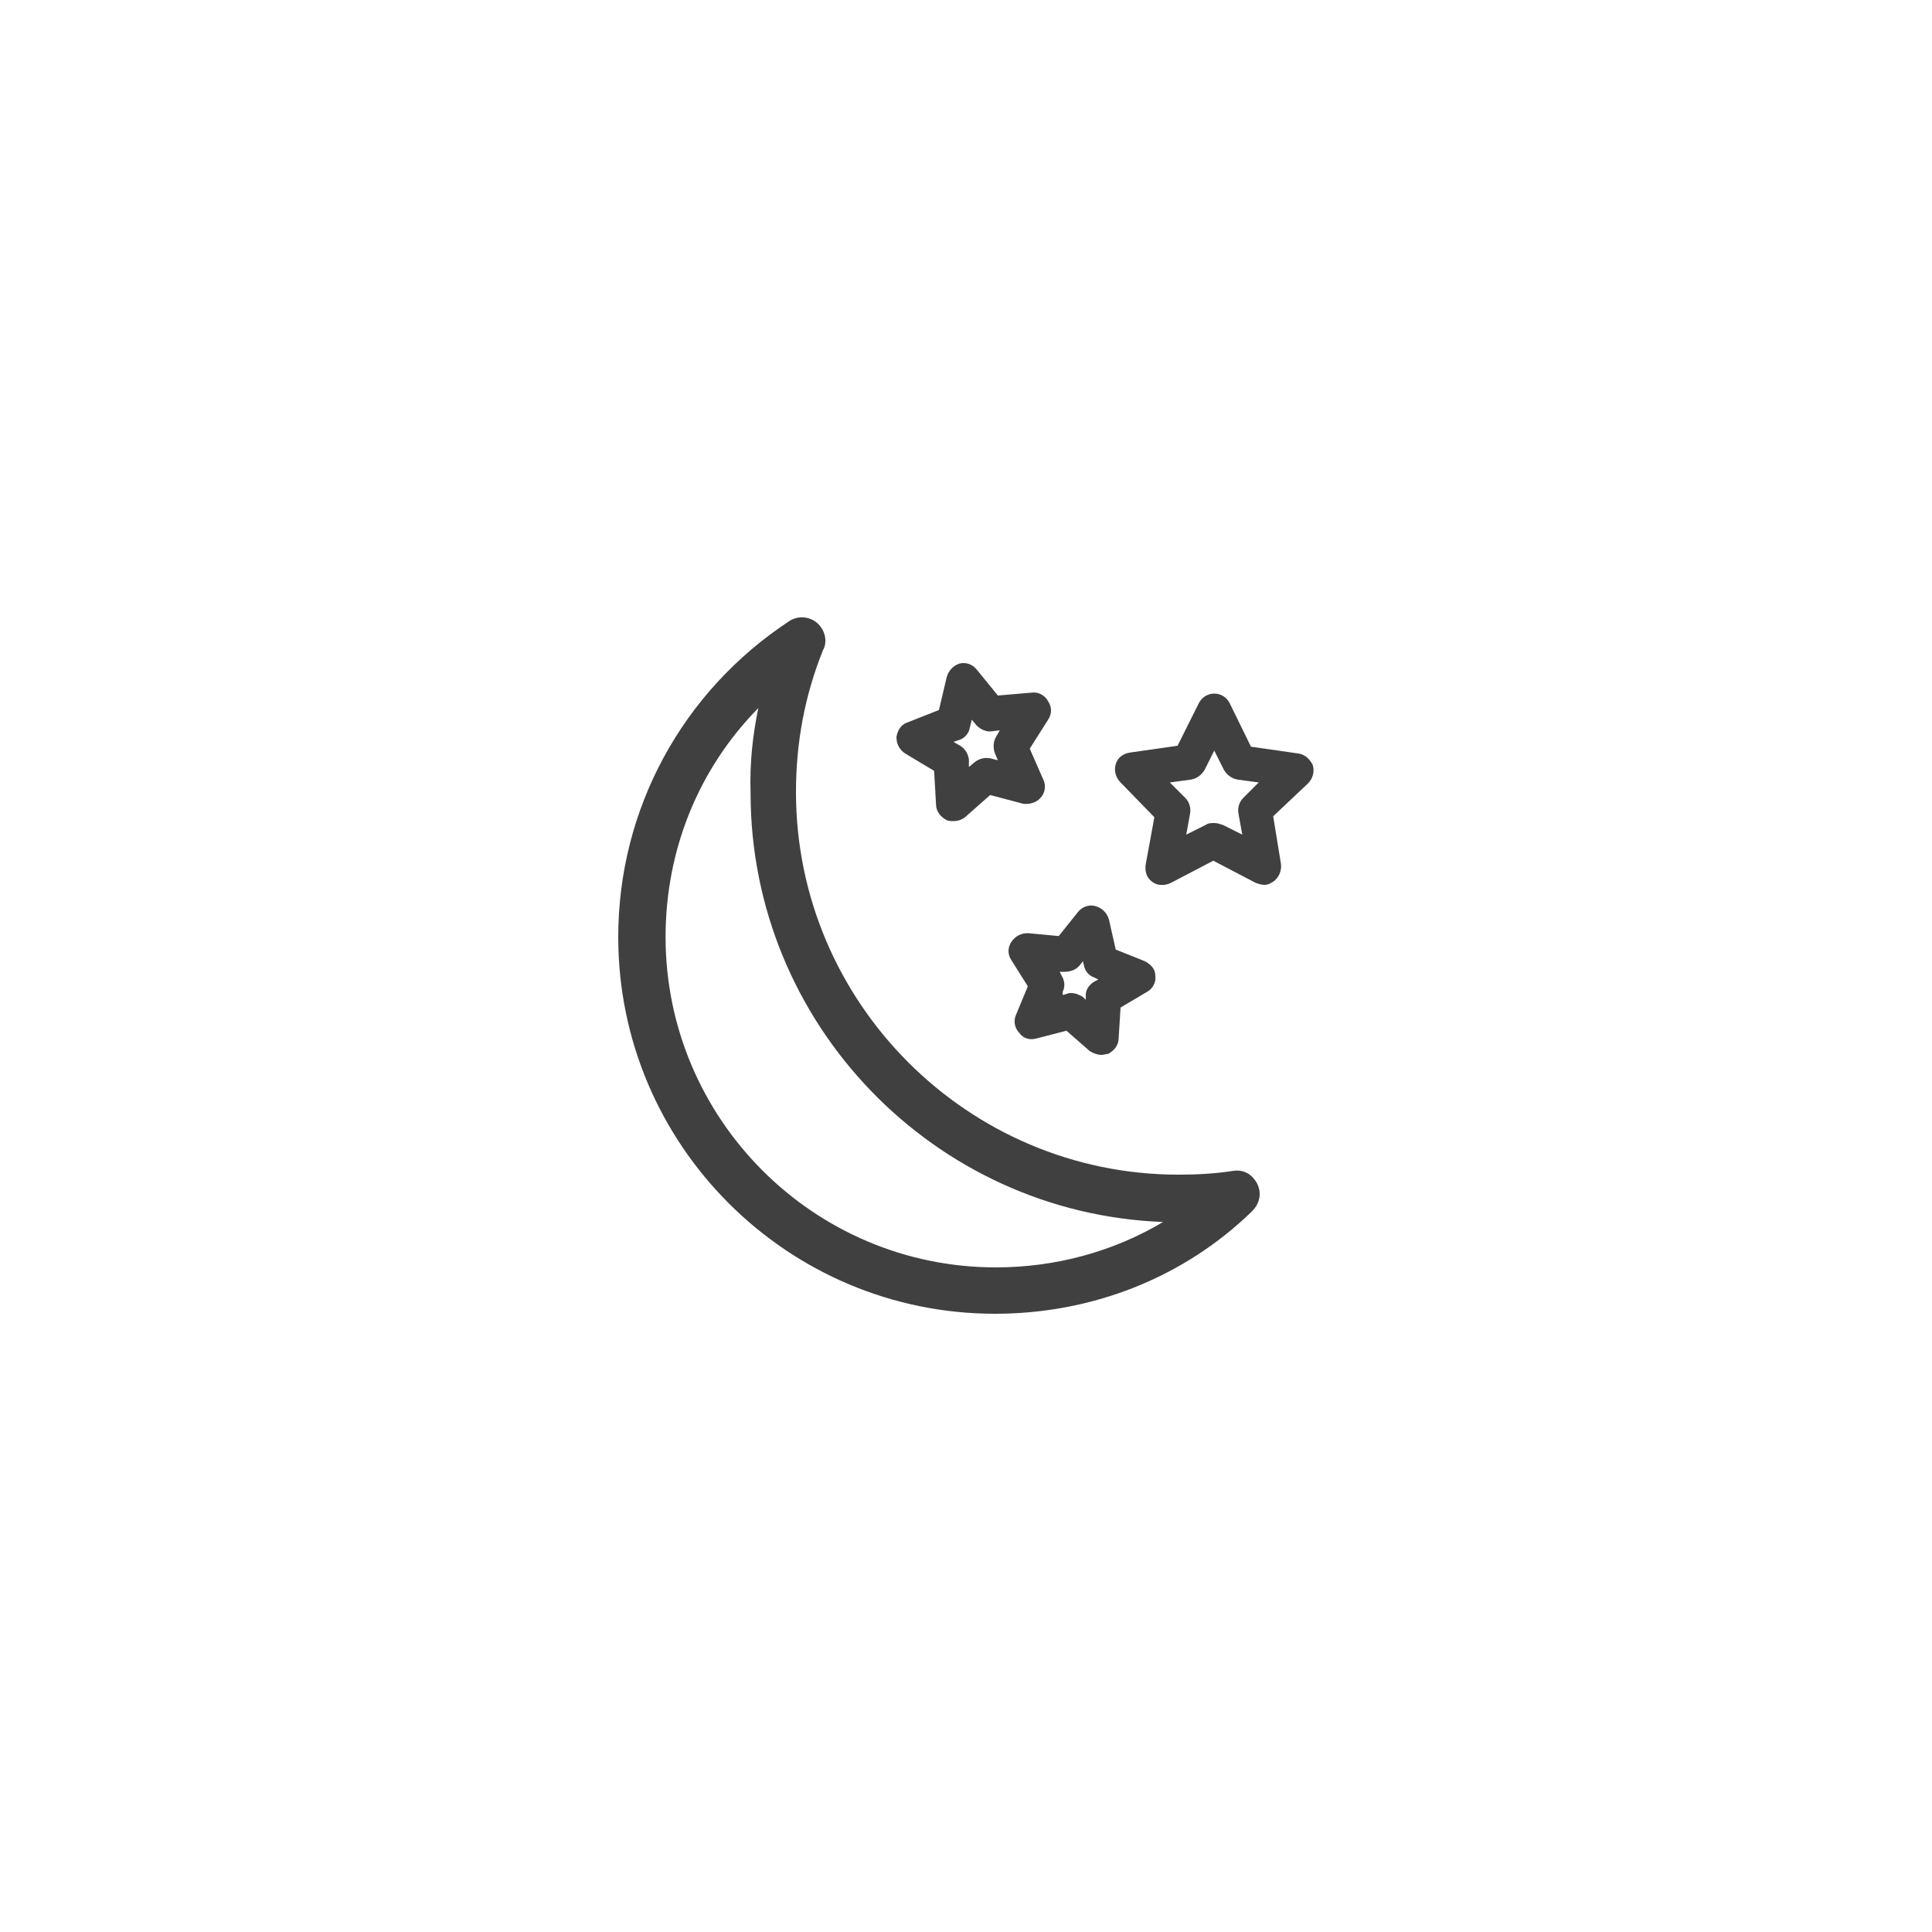 <?xml version="1.0" encoding="utf-8"?>
<!-- Generator: Adobe Illustrator 21.1.0, SVG Export Plug-In . SVG Version: 6.00 Build 0)  -->
<svg version="1.1" id="Layer_1" xmlns="http://www.w3.org/2000/svg" xmlns:xlink="http://www.w3.org/1999/xlink" x="0px" y="0px"
	 viewBox="0 0 200 200" style="enable-background:new 0 0 200 200;" xml:space="preserve">
<style type="text/css">
	.st0{fill:#404040;}
</style>
<g>
	<path class="st0" d="M130.9,91.6c-0.3,0-0.6-0.1-0.9-0.2l-4.4-2.3l-4.4,2.3c-0.6,0.3-1.4,0.3-1.9-0.1c-0.6-0.4-0.8-1.1-0.7-1.8
		l0.9-4.9L116,81c-0.5-0.5-0.7-1.2-0.5-1.9c0.2-0.7,0.8-1.1,1.5-1.2l4.9-0.7l2.2-4.4c0.3-0.6,0.9-1,1.6-1c0.7,0,1.3,0.4,1.6,1
		l2.2,4.5l4.9,0.7c0.7,0.1,1.2,0.6,1.5,1.2c0.2,0.7,0,1.4-0.5,1.9l-3.6,3.4l0.8,4.9c0.1,0.7-0.2,1.4-0.7,1.8
		C131.6,91.4,131.3,91.6,130.9,91.6z M125.7,85.2c0.3,0,0.6,0.1,0.9,0.2l2,1l-0.4-2.2c-0.1-0.6,0.1-1.2,0.5-1.6l1.6-1.6l-2.2-0.3
		c-0.6-0.1-1.1-0.5-1.4-1l-1-2l-1,2c-0.3,0.5-0.8,0.9-1.4,1l-2.2,0.3l1.6,1.6c0.4,0.4,0.6,1,0.5,1.6l-0.4,2.2l2-1
		C125.1,85.2,125.4,85.2,125.7,85.2z"/>
	<path class="st0" d="M114,109.2c-0.4,0-0.9-0.2-1.2-0.4l-2.4-2.1l-3.1,0.8c-0.7,0.2-1.4,0-1.8-0.6c-0.5-0.5-0.6-1.3-0.3-1.9
		l1.2-2.9l-1.7-2.7c-0.4-0.6-0.4-1.3,0-1.9c0.4-0.6,1-0.9,1.7-0.9l3.2,0.3l2-2.5c0.4-0.5,1.1-0.8,1.8-0.6c0.7,0.2,1.2,0.7,1.4,1.4
		l0.7,3.1l3,1.2c0.6,0.3,1.1,0.8,1.1,1.5c0.1,0.7-0.3,1.4-0.9,1.7l-2.7,1.6l-0.2,3.2c0,0.7-0.5,1.3-1.1,1.6
		C114.5,109.1,114.3,109.2,114,109.2z M110.9,102.8c0.4,0,0.9,0.2,1.2,0.4l0.3,0.3l0-0.5c0-0.6,0.4-1.1,0.9-1.4l0.4-0.2l-0.4-0.2
		c-0.6-0.2-1-0.7-1.1-1.3l-0.1-0.4l-0.3,0.4c-0.4,0.5-1,0.7-1.6,0.7l-0.5,0l0.2,0.4c0.3,0.5,0.4,1.1,0.1,1.7L110,103l0.4-0.1
		C110.6,102.8,110.7,102.8,110.9,102.8z"/>
	<path class="st0" d="M98.7,85c-0.2,0-0.5,0-0.7-0.1c-0.6-0.3-1.1-0.9-1.1-1.6l-0.2-3.5l-3-1.8c-0.6-0.4-0.9-1-0.9-1.7
		c0.1-0.7,0.5-1.3,1.1-1.5l3.3-1.3l0.8-3.4c0.2-0.7,0.7-1.2,1.3-1.4c0.7-0.2,1.4,0.1,1.8,0.6l2.2,2.7l3.5-0.3
		c0.7-0.1,1.4,0.3,1.7,0.9c0.4,0.6,0.4,1.3,0,1.9l-1.9,3l1.4,3.2c0.3,0.6,0.2,1.4-0.3,1.9c-0.4,0.5-1.2,0.7-1.8,0.6l-3.4-0.9
		l-2.6,2.3C99.5,84.9,99.1,85,98.7,85z M98.7,76.8l0.7,0.4c0.5,0.3,0.8,0.8,0.9,1.4l0,0.8l0.6-0.5c0.5-0.4,1.1-0.5,1.6-0.4l0.8,0.2
		l-0.3-0.7c-0.2-0.5-0.2-1.2,0.1-1.7l0.4-0.7l-0.8,0.1c-0.6,0.1-1.2-0.2-1.6-0.6l-0.5-0.6l-0.2,0.8c-0.1,0.6-0.5,1.1-1.1,1.3
		L98.7,76.8z"/>
	<path class="st0" d="M103,136c-21.5,0-39-17.5-39-39c0-13.2,6.6-25.4,17.7-32.7c0.9-0.6,2.1-0.5,2.9,0.2c0.8,0.7,1.1,1.9,0.6,2.8
		l0,0c-1.9,4.7-2.8,9.6-2.8,14.7c0,21.8,17.8,39.6,39.6,39.6c1.9,0,3.8-0.1,5.7-0.4c0.7-0.1,1.4,0.1,1.9,0.6
		c0.5,0.5,0.8,1.1,0.8,1.8c0,0.7-0.3,1.3-0.8,1.8C122.5,132.3,113,136,103,136z M78.5,73.3C72.3,79.6,68.9,88,68.9,97
		c0,18.8,15.3,34.2,34.2,34.2c6.1,0,12.1-1.6,17.3-4.7c-23.7-0.9-42.7-20.5-42.7-44.4C77.6,79.1,77.9,76.2,78.5,73.3z"/>
</g>
</svg>
